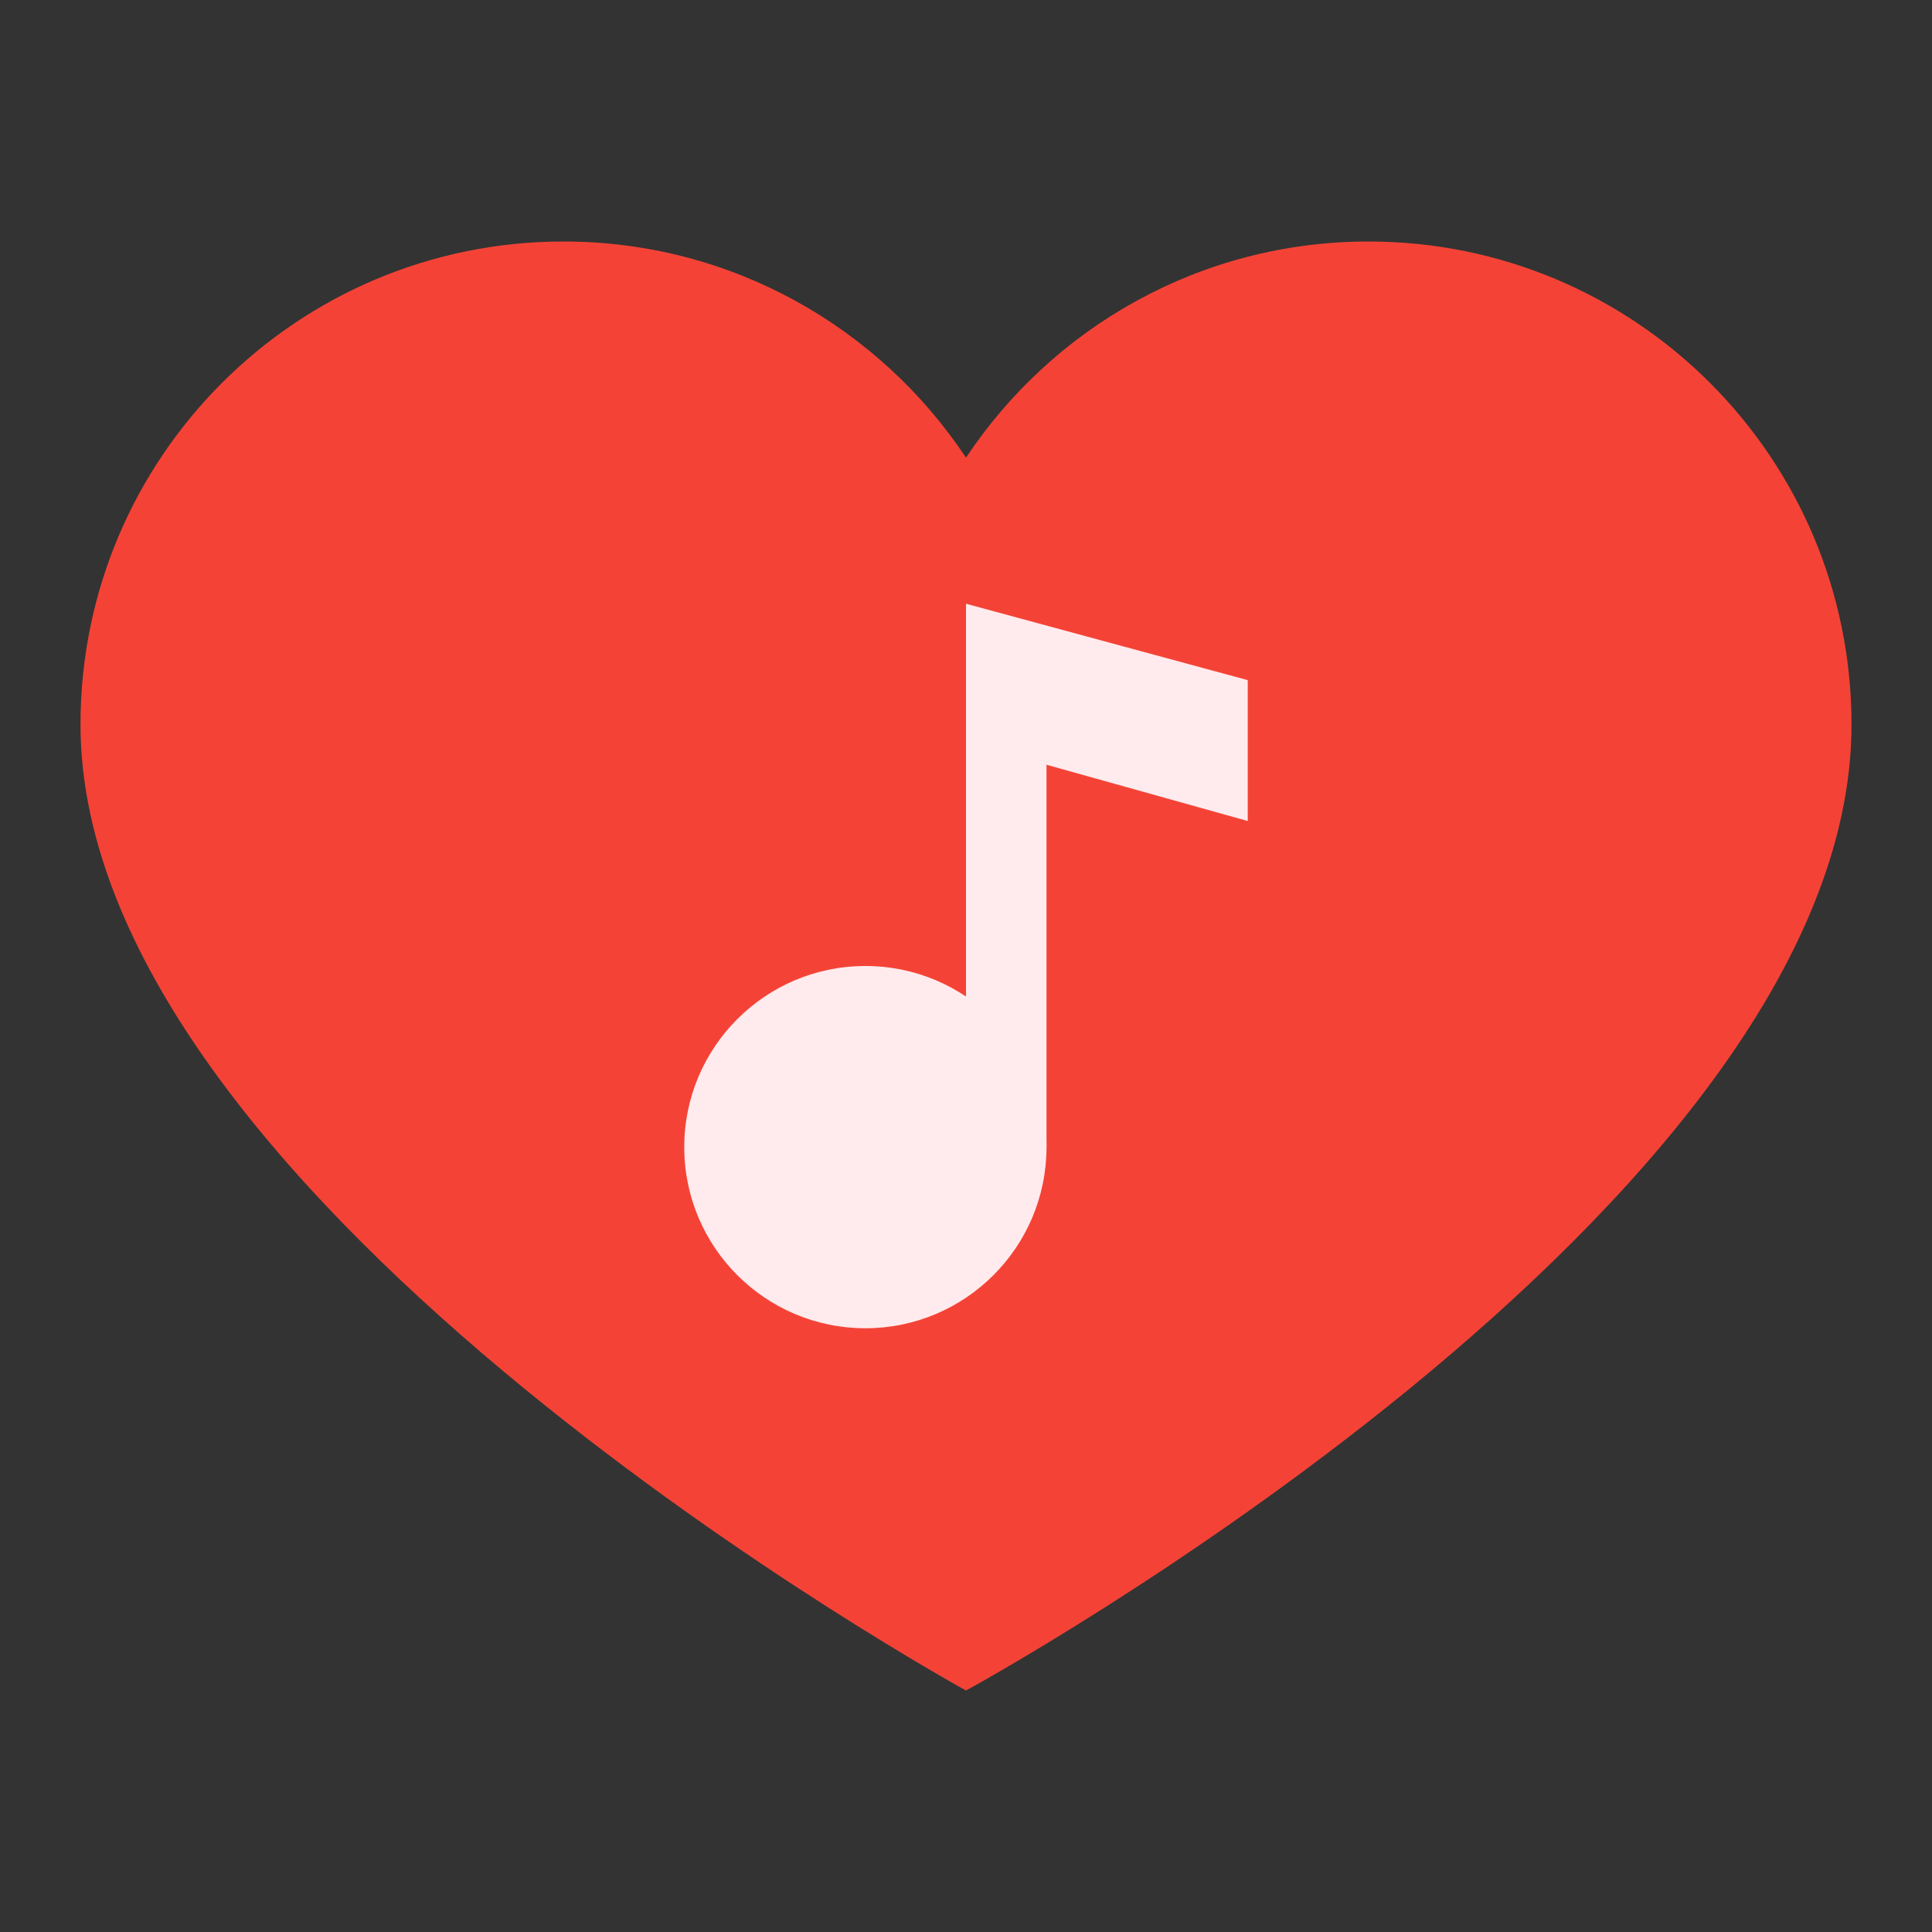 ﻿<?xml version="1.0" encoding="utf-8"?>
<svg xmlns="http://www.w3.org/2000/svg" viewBox="0 0 48 48" width="480" height="480">
  <rect x="0" y="0" width="48" height="48" fill="#333333" stroke="none"/>
  <path fill="#f44336" d="M34,6c-4.176,0-7.852,2.137-10,5.371C21.852,8.137,18.176,6,14,6C7.371,6,2,11.371,2,18 c0,11.941,22,24,22,24s22-11.953,22-24C46,11.371,40.629,6,34,6" />
  <path fill="#ffebee" d="M26,28.5c0,2.484-2.016,4.5-4.5,4.5S17,30.984,17,28.5s2.016-4.5,4.5-4.5S26,26.016,26,28.5z" />
  <path fill="#ffebee" d="M31,16.898L24,15v13.5h2V19l5,1.398V16.898z" />
</svg>